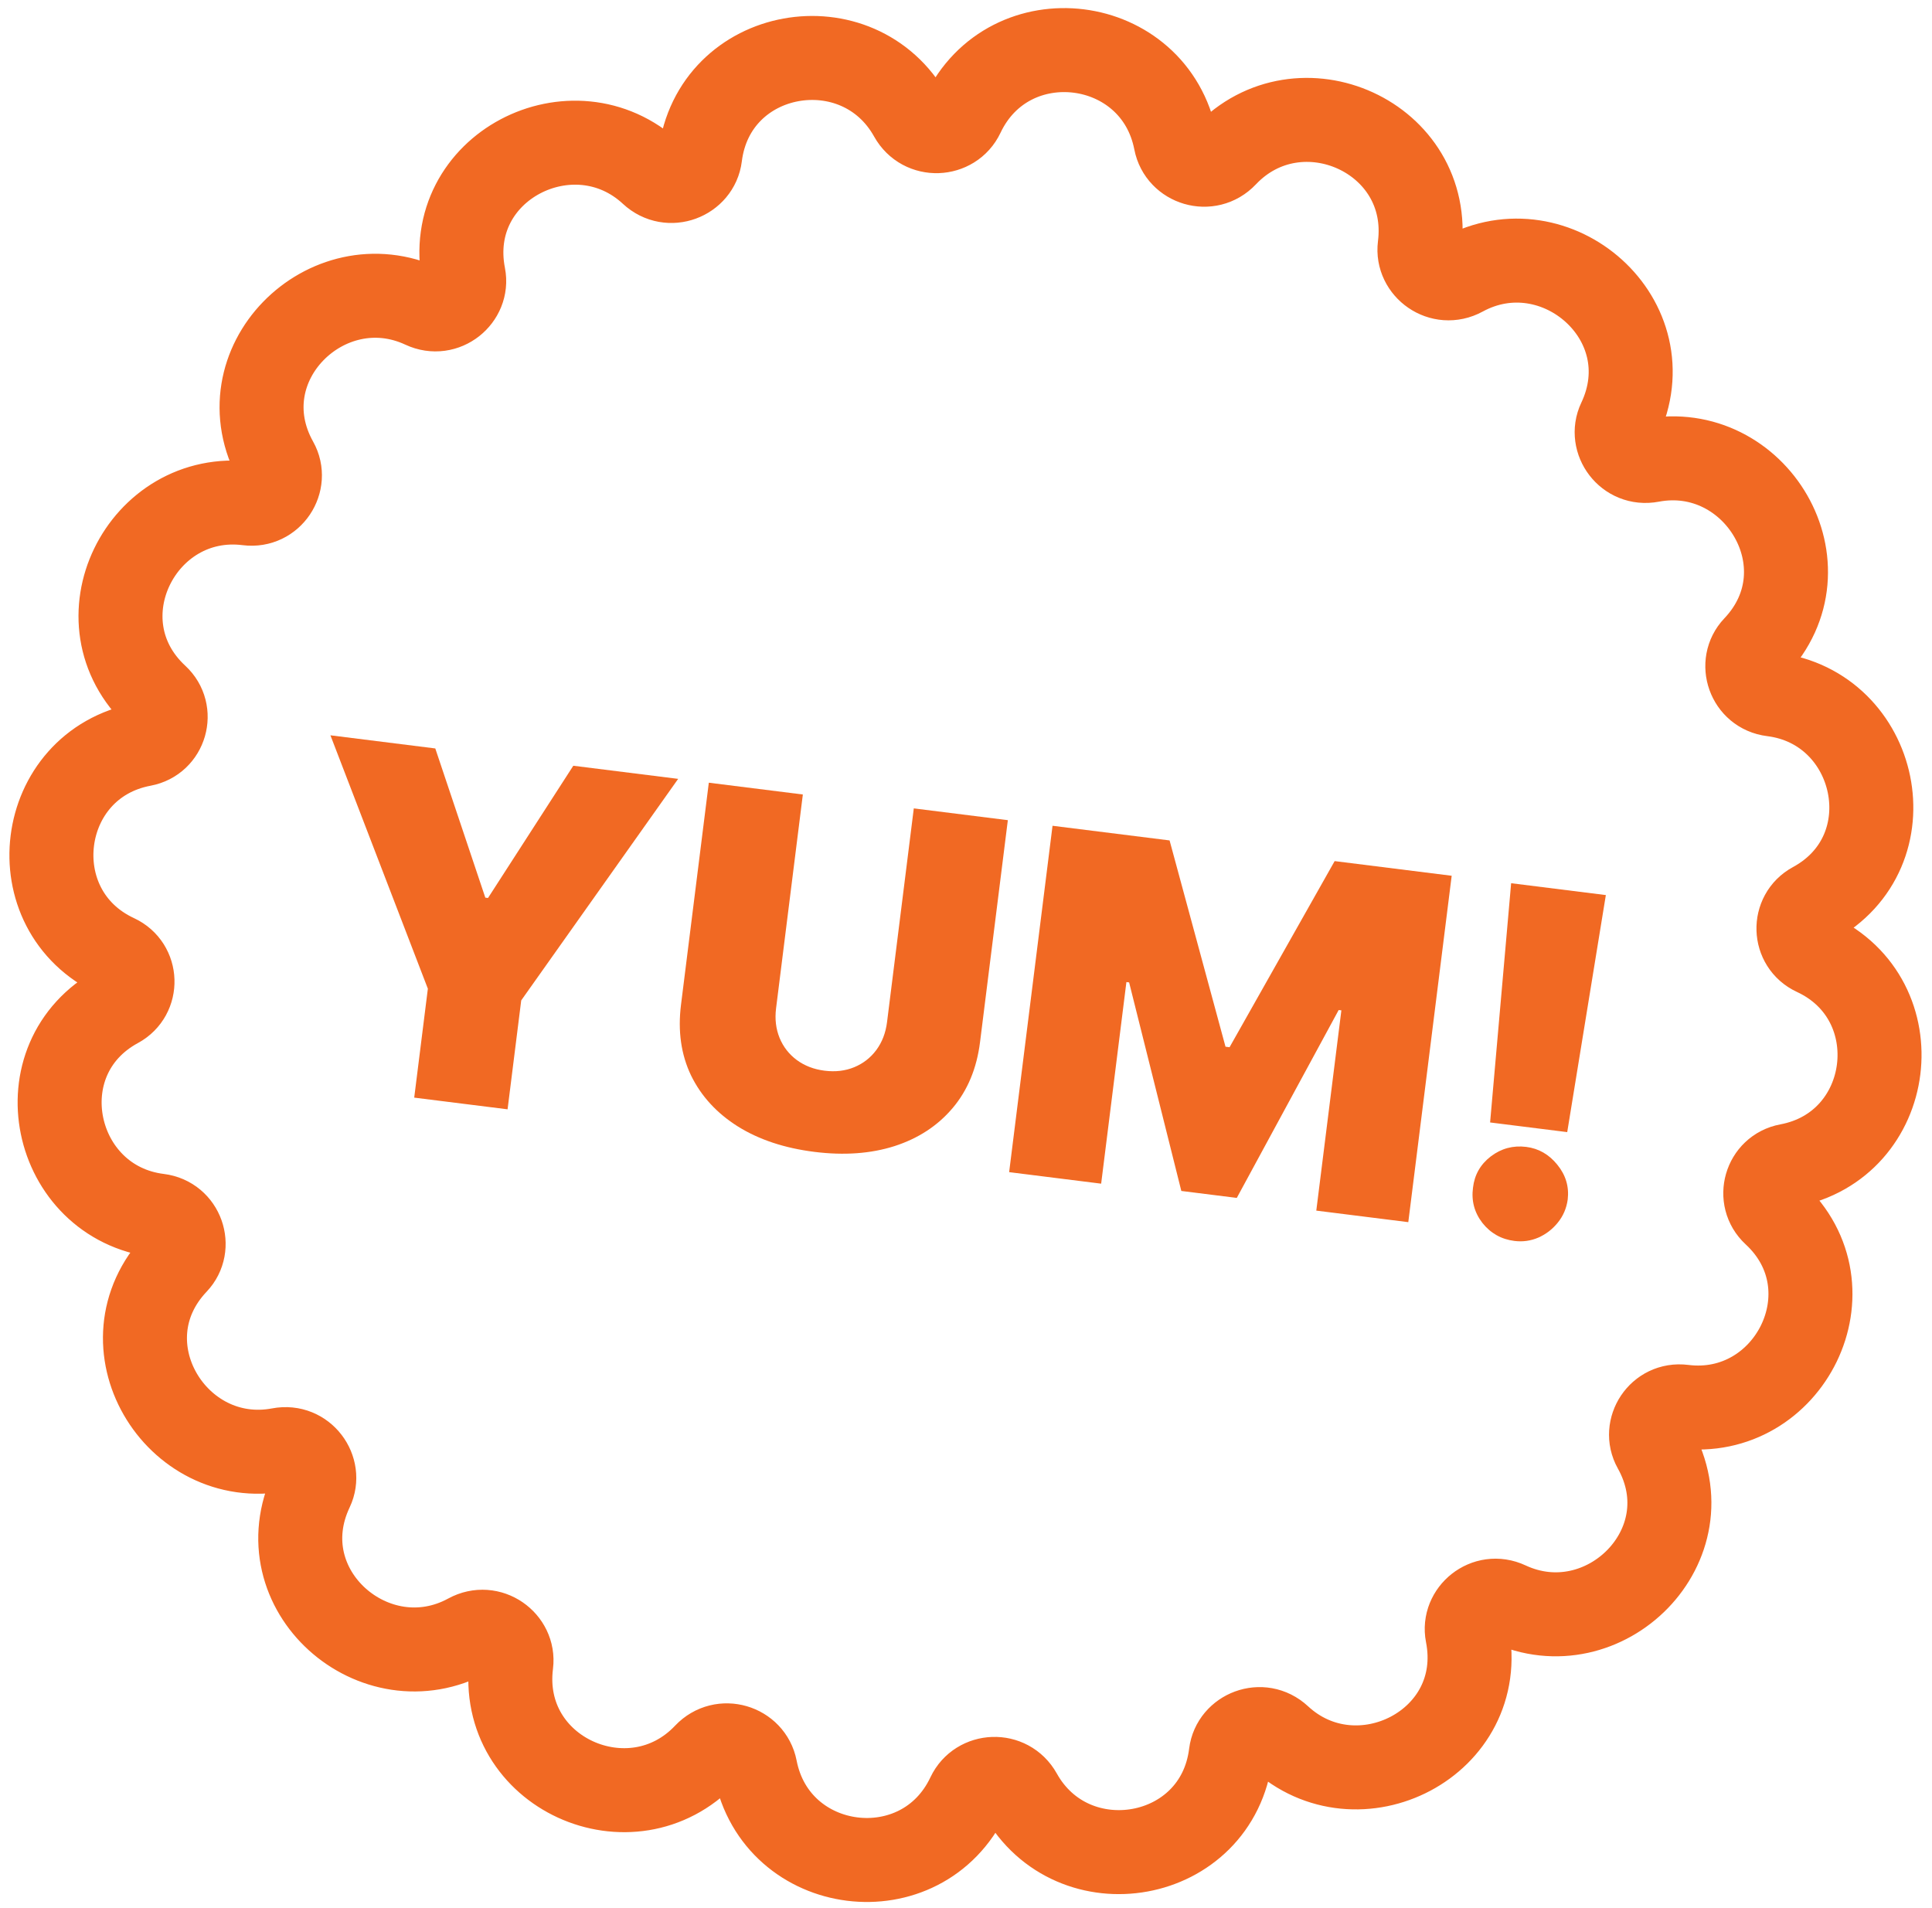 <svg width="161" height="159" viewBox="0 0 161 159" fill="none" xmlns="http://www.w3.org/2000/svg">
<g clip-path="url(#clip0_11_41)">
<path d="M97.964 11.794C96.228 2.867 84.097 1.347 80.212 9.57C79.395 11.3 76.88 11.433 75.899 9.673C71.535 1.841 59.479 3.902 58.345 13.02C58.116 14.863 55.782 15.806 54.288 14.419C47.791 8.387 36.858 13.904 38.642 22.993C38.995 24.792 37.088 26.404 35.252 25.548C27.23 21.808 18.511 30.419 23.038 38.509C23.942 40.124 22.615 42.206 20.651 41.958C11.794 40.841 6.3 51.79 13.06 58.044C14.458 59.337 13.789 61.685 11.903 62.038C2.975 63.712 1.453 75.863 9.692 79.687C11.433 80.495 11.502 82.935 9.829 83.843C1.735 88.236 4.358 100.203 13.217 101.304C15.182 101.549 15.954 103.893 14.679 105.236C8.297 111.959 14.622 122.455 23.319 120.809C25.309 120.432 26.76 122.465 25.974 124.122C22.003 132.489 31.237 140.533 39.022 136.289C40.812 135.314 42.841 136.804 42.608 138.646C41.458 147.762 52.634 152.733 58.795 146.22C60.179 144.756 62.584 145.506 62.949 147.383C64.685 156.31 76.816 157.83 80.7 149.607C81.517 147.877 84.032 147.744 85.013 149.504C89.377 157.336 101.434 155.275 102.568 146.157C102.797 144.314 105.13 143.371 106.624 144.758C113.122 150.79 124.055 145.273 122.27 136.184C121.917 134.385 123.825 132.773 125.661 133.629C133.683 137.369 142.401 128.758 137.875 120.668C136.971 119.053 138.297 116.971 140.262 117.219C149.119 118.336 154.612 107.387 147.852 101.133C146.455 99.84 147.124 97.492 149.01 97.139C157.938 95.466 159.46 83.314 151.221 79.49C149.48 78.682 149.411 76.242 151.084 75.334C159.178 70.941 156.555 58.974 147.696 57.873C145.731 57.628 144.959 55.284 146.233 53.941C152.616 47.218 146.29 36.722 137.594 38.368C135.603 38.745 134.153 36.712 134.939 35.055C138.909 26.688 129.675 18.644 121.89 22.888C120.1 23.863 118.072 22.373 118.304 20.531C119.455 11.415 108.279 6.444 102.118 12.957C100.733 14.421 98.329 13.671 97.964 11.794Z" stroke="#F16923" stroke-width="7"/>
<path d="M27.535 61.277L36.274 62.372L40.443 74.805L40.668 74.833L47.775 63.813L56.513 64.907L43.435 83.368L42.298 92.445L34.518 91.471L35.655 82.394L27.535 61.277ZM76.15 67.367L83.987 68.349L81.67 86.841C81.395 89.04 80.63 90.876 79.377 92.351C78.134 93.818 76.522 94.871 74.543 95.511C72.565 96.141 70.34 96.301 67.869 95.992C65.379 95.68 63.253 94.975 61.492 93.876C59.731 92.768 58.43 91.35 57.587 89.622C56.755 87.885 56.476 85.918 56.752 83.719L59.068 65.227L66.904 66.209L64.673 84.024C64.561 84.917 64.658 85.74 64.965 86.495C65.272 87.239 65.749 87.853 66.395 88.334C67.05 88.817 67.824 89.115 68.717 89.227C69.619 89.34 70.442 89.242 71.187 88.935C71.931 88.627 72.545 88.15 73.026 87.504C73.51 86.849 73.807 86.075 73.919 85.183L76.15 67.367ZM87.711 68.816L97.465 70.037L102.125 87.227L102.464 87.27L111.221 71.76L120.974 72.982L117.358 101.848L109.691 100.887L111.781 84.199L111.556 84.171L103.066 99.828L98.444 99.249L94.093 81.869L93.867 81.841L91.763 98.641L84.095 97.681L87.711 68.816ZM133.821 74.591L130.602 94.345L124.175 93.54L125.928 73.603L133.821 74.591ZM126.202 103.414C125.112 103.277 124.225 102.779 123.54 101.921C122.866 101.054 122.603 100.071 122.75 98.973C122.875 97.9 123.37 97.032 124.236 96.367C125.111 95.704 126.094 95.441 127.184 95.577C128.217 95.707 129.081 96.201 129.775 97.061C130.479 97.922 130.768 98.889 130.643 99.961C130.542 100.693 130.266 101.336 129.814 101.89C129.374 102.437 128.835 102.851 128.199 103.134C127.563 103.407 126.898 103.501 126.202 103.414Z" fill="#F16923"/>
</g>
<defs>
<clipPath id="clip0_11_41">
<rect width="161" height="159" fill="white"/>
</clipPath>
</defs>
</svg>
